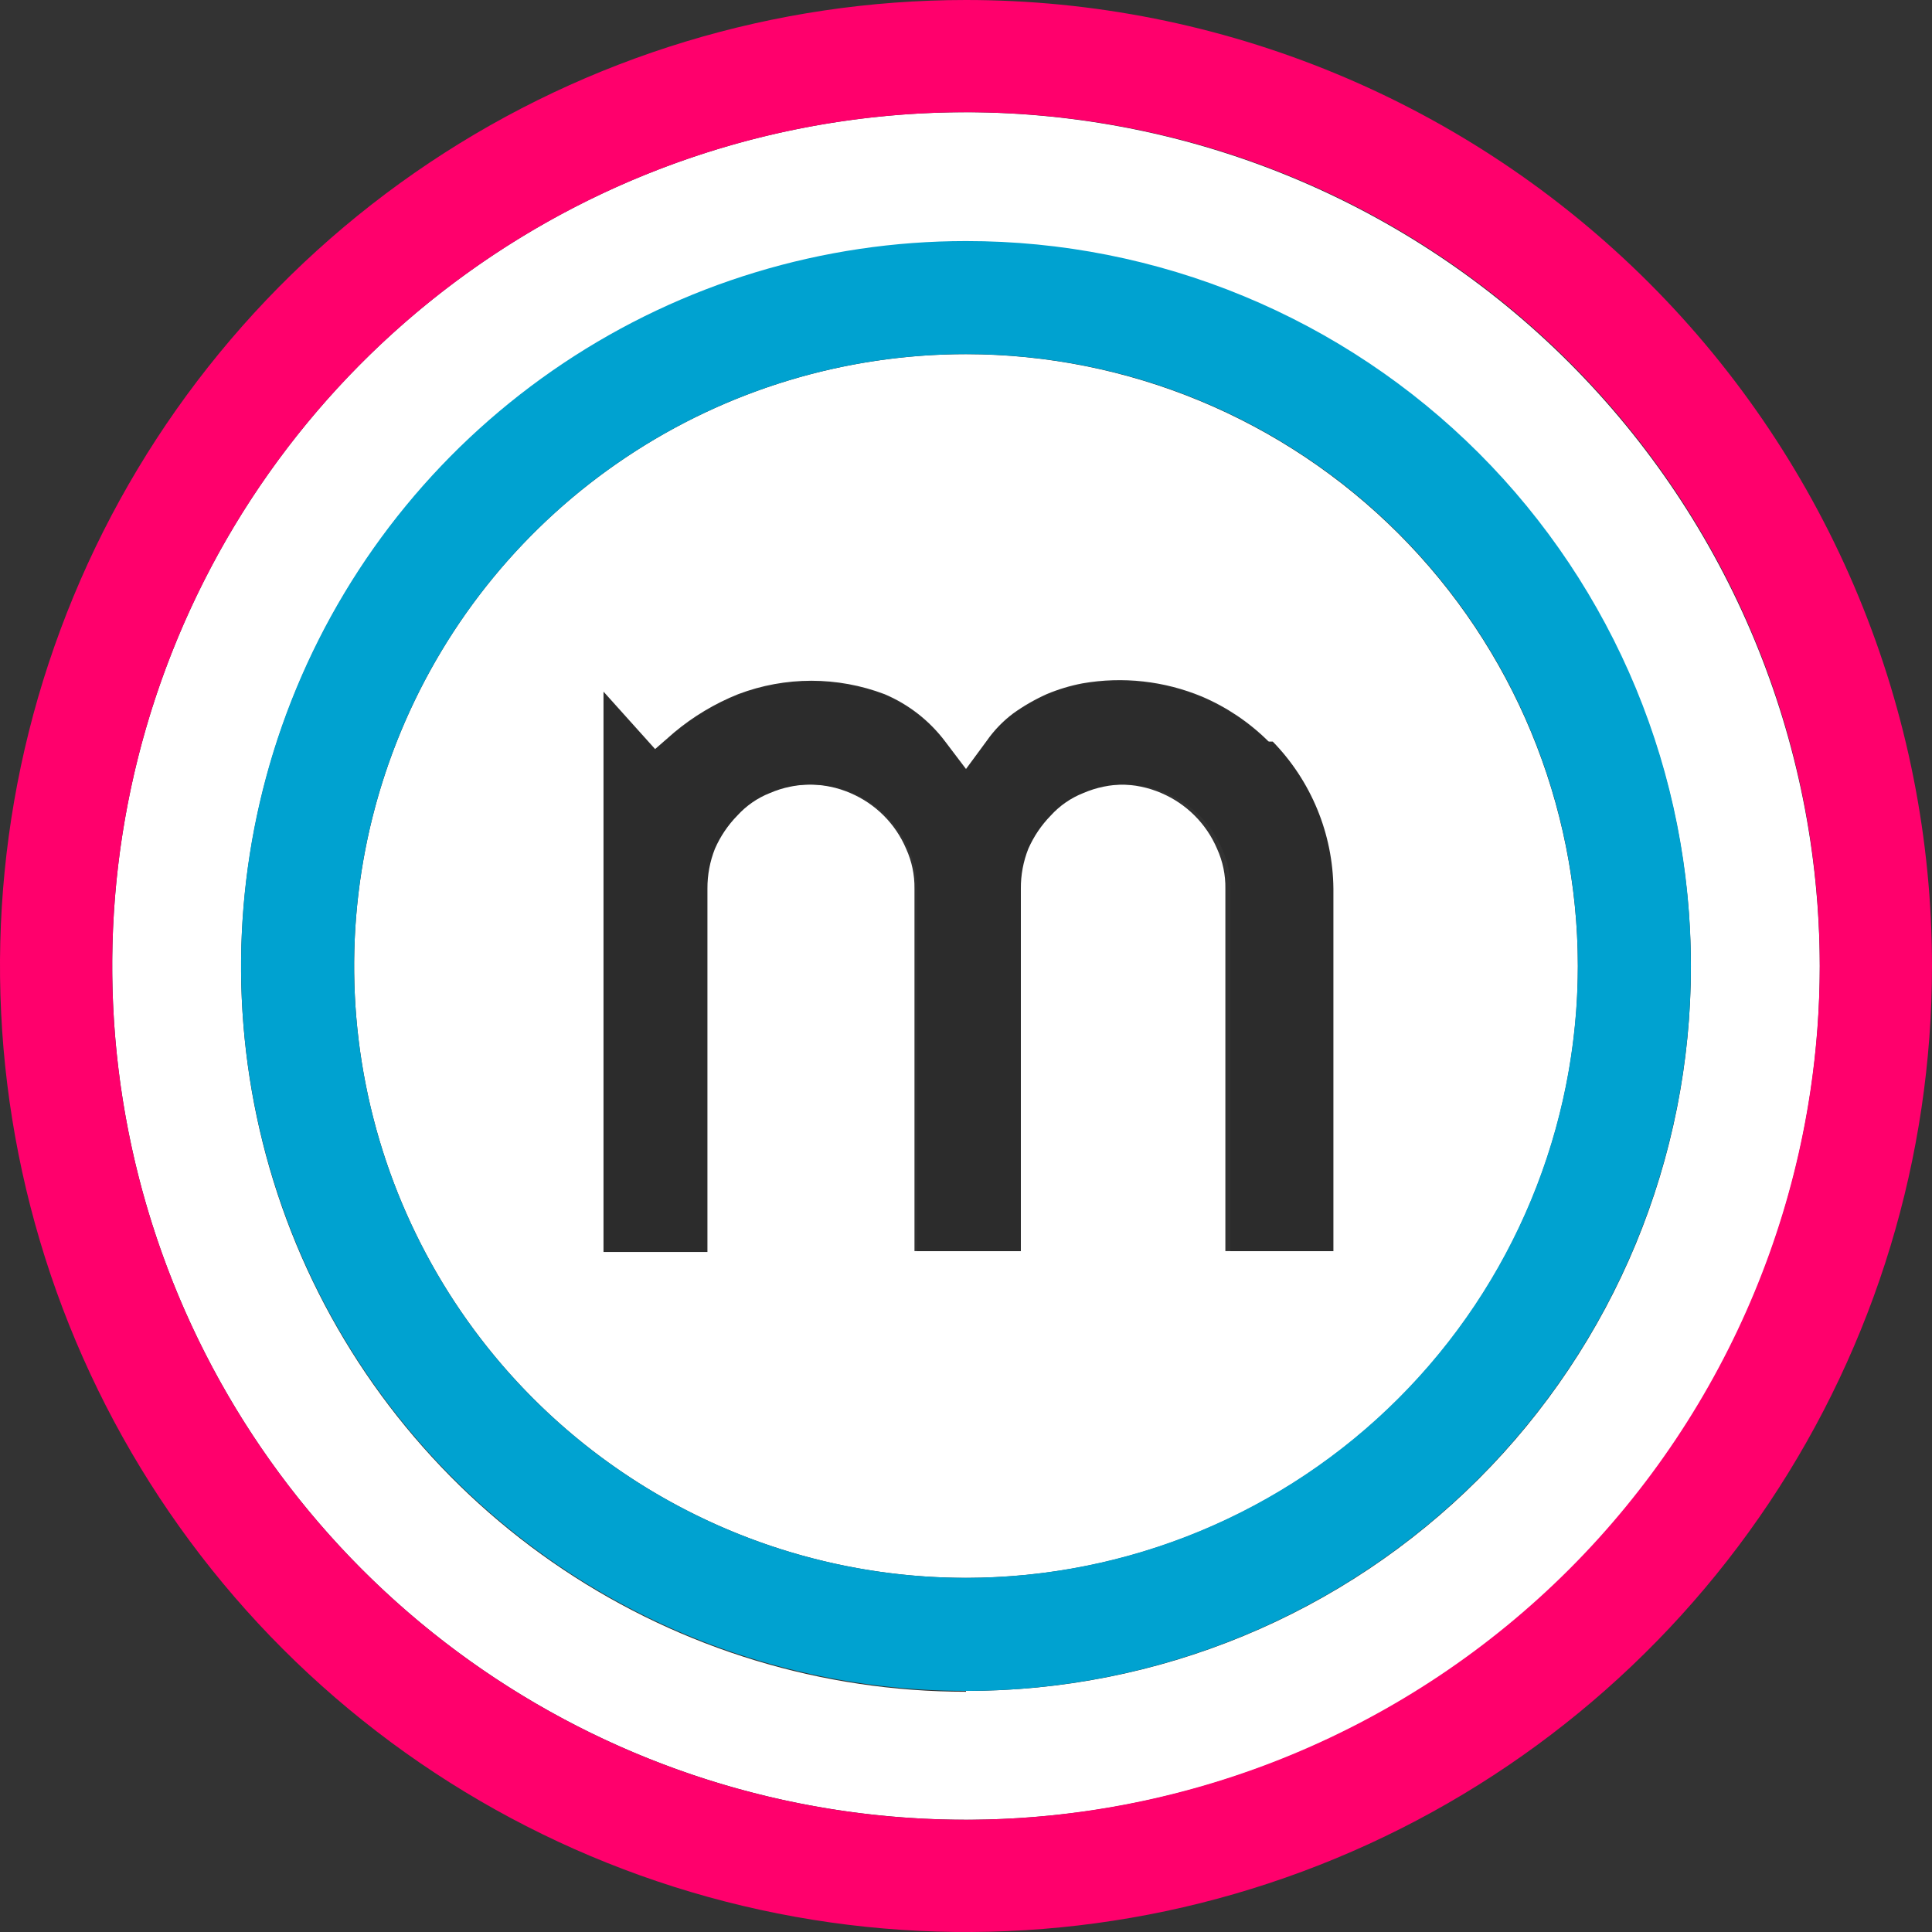 <svg width="48" height="48" viewBox="0 0 48 48" fill="none" xmlns="http://www.w3.org/2000/svg">
<rect x="0" y="0" width="48" height="48" fill="#333333" stroke="none"/>
<path d="M24 8.799C20.994 8.799 18.055 9.69 15.555 11.361C13.055 13.031 11.107 15.405 9.956 18.183C8.805 20.961 8.504 24.017 9.091 26.966C9.677 29.915 11.125 32.623 13.251 34.749C15.377 36.875 18.086 38.323 21.035 38.91C23.983 39.496 27.04 39.195 29.817 38.044C32.595 36.894 34.969 34.946 36.64 32.446C38.31 29.946 39.202 27.007 39.202 24C39.196 19.97 37.593 16.107 34.743 13.257C31.893 10.408 28.03 8.804 24 8.799ZM33.005 31.084H30.444V22.079C30.45 21.738 30.379 21.399 30.238 21.088C29.972 20.465 29.476 19.97 28.854 19.704C28.528 19.563 28.176 19.491 27.821 19.491C27.466 19.491 27.114 19.563 26.788 19.704C26.481 19.826 26.205 20.017 25.983 20.262C25.749 20.501 25.56 20.781 25.425 21.088C25.3 21.404 25.237 21.74 25.239 22.079V31.084H22.72V22.079C22.725 21.738 22.654 21.399 22.513 21.088C22.248 20.465 21.752 19.97 21.129 19.704C20.803 19.563 20.452 19.491 20.097 19.491C19.741 19.491 19.39 19.563 19.064 19.704C18.756 19.826 18.481 20.017 18.258 20.262C18.024 20.501 17.835 20.781 17.701 21.088C17.576 21.404 17.513 21.74 17.515 22.079V31.084H14.995V17.184L16.276 18.61L16.751 18.196C17.227 17.798 17.764 17.477 18.341 17.246C19.512 16.802 20.805 16.802 21.976 17.246C22.574 17.499 23.094 17.905 23.484 18.424L24 19.105L24.517 18.403C24.699 18.142 24.922 17.912 25.177 17.721C25.436 17.536 25.713 17.377 26.004 17.246C26.289 17.126 26.587 17.036 26.892 16.978C27.894 16.803 28.926 16.917 29.866 17.308C30.474 17.568 31.027 17.939 31.498 18.403C32.452 19.382 32.992 20.691 33.005 22.059V31.084Z" fill="white"/>
<path d="M24 2.788C19.805 2.788 15.703 4.032 12.215 6.363C8.727 8.694 6.008 12.007 4.403 15.882C2.797 19.758 2.377 24.023 3.196 28.138C4.014 32.253 6.034 36.032 9.001 38.999C11.967 41.965 15.747 43.985 19.862 44.804C23.976 45.622 28.241 45.202 32.117 43.597C35.993 41.991 39.306 39.273 41.637 35.784C43.967 32.296 45.212 28.195 45.212 24C45.201 18.377 42.962 12.989 38.987 9.013C35.011 5.037 29.622 2.799 24 2.788ZM24 42.031C20.438 42.031 16.956 40.974 13.994 38.995C11.032 37.017 8.724 34.204 7.36 30.913C5.997 27.622 5.641 24 6.336 20.507C7.03 17.013 8.746 13.804 11.265 11.285C13.783 8.766 16.992 7.051 20.486 6.356C23.98 5.661 27.601 6.018 30.892 7.381C34.183 8.744 36.996 11.053 38.975 14.014C40.954 16.976 42.01 20.458 42.01 24.02C42.01 26.385 41.544 28.726 40.639 30.91C39.733 33.093 38.406 35.078 36.734 36.748C35.061 38.419 33.075 39.744 30.89 40.647C28.706 41.55 26.364 42.013 24 42.01V42.031Z" fill="white"/>
<path d="M31.497 18.424C31.026 17.96 30.473 17.588 29.865 17.329C28.925 16.938 27.893 16.824 26.891 16.999C26.586 17.057 26.288 17.147 26.003 17.267C25.712 17.397 25.435 17.556 25.177 17.742C24.921 17.933 24.698 18.163 24.516 18.424L23.999 19.126L23.483 18.444C23.093 17.926 22.573 17.52 21.975 17.267C20.804 16.823 19.511 16.823 18.34 17.267C17.763 17.498 17.227 17.819 16.75 18.217L16.275 18.63L14.994 17.205V31.105H17.576V22.079C17.574 21.74 17.637 21.404 17.762 21.088C17.896 20.781 18.085 20.501 18.319 20.262C18.542 20.017 18.817 19.826 19.125 19.704C19.451 19.563 19.802 19.491 20.158 19.491C20.513 19.491 20.864 19.563 21.19 19.704C21.813 19.97 22.309 20.466 22.574 21.088C22.715 21.399 22.786 21.738 22.781 22.079V31.085H25.363V22.079C25.36 21.74 25.423 21.404 25.548 21.088C25.683 20.781 25.872 20.501 26.106 20.262C26.328 20.017 26.604 19.826 26.912 19.704C27.238 19.563 27.589 19.491 27.944 19.491C28.299 19.491 28.651 19.563 28.977 19.704C29.599 19.97 30.095 20.466 30.361 21.088C30.502 21.399 30.573 21.738 30.567 22.079V31.085H33.128V22.079C33.115 20.712 32.575 19.403 31.621 18.424H31.497Z" fill="#2C2C2C"/>
<path d="M24 5.989C20.438 5.989 16.955 7.046 13.994 9.025C11.032 11.004 8.723 13.816 7.36 17.107C5.997 20.398 5.64 24.02 6.335 27.513C7.03 31.007 8.746 34.216 11.264 36.735C13.783 39.254 16.992 40.969 20.486 41.664C23.98 42.359 27.601 42.002 30.892 40.639C34.183 39.276 36.996 36.967 38.975 34.006C40.954 31.044 42.01 27.562 42.01 24C42.013 21.634 41.549 19.291 40.645 17.104C39.74 14.918 38.414 12.931 36.741 11.258C35.068 9.585 33.081 8.259 30.895 7.355C28.709 6.451 26.366 5.987 24 5.989ZM24 39.201C20.993 39.201 18.054 38.309 15.554 36.639C13.054 34.969 11.106 32.595 9.955 29.817C8.805 27.039 8.504 23.983 9.09 21.034C9.677 18.085 11.125 15.377 13.251 13.251C15.377 11.125 18.085 9.677 21.034 9.09C23.983 8.504 27.039 8.805 29.817 9.955C32.595 11.106 34.969 13.054 36.639 15.554C38.309 18.054 39.201 20.993 39.201 24C39.196 28.03 37.592 31.893 34.742 34.742C31.893 37.592 28.03 39.196 24 39.201Z" fill="#00A2D0"/>
<path d="M24 0C19.253 0 14.613 1.408 10.666 4.045C6.72 6.682 3.643 10.43 1.827 14.816C0.01 19.201 -0.465 24.027 0.461 28.682C1.387 33.338 3.673 37.614 7.029 40.971C10.386 44.327 14.662 46.613 19.318 47.539C23.973 48.465 28.799 47.99 33.184 46.173C37.57 44.357 41.318 41.28 43.955 37.334C46.592 33.387 48 28.747 48 24C48 20.848 47.379 17.727 46.173 14.816C44.967 11.904 43.199 9.258 40.971 7.029C38.742 4.801 36.096 3.033 33.184 1.827C30.273 0.621 27.152 0 24 0ZM24 45.212C19.805 45.212 15.704 43.968 12.215 41.637C8.727 39.306 6.008 35.993 4.403 32.117C2.797 28.241 2.377 23.977 3.196 19.862C4.014 15.747 6.035 11.968 9.001 9.001C11.968 6.035 15.747 4.014 19.862 3.196C23.977 2.377 28.241 2.797 32.117 4.403C35.993 6.008 39.306 8.727 41.637 12.215C43.968 15.704 45.212 19.805 45.212 24C45.201 29.622 42.962 35.011 38.987 38.987C35.011 42.962 29.622 45.201 24 45.212Z" fill="#FF006C"/>
</svg>
